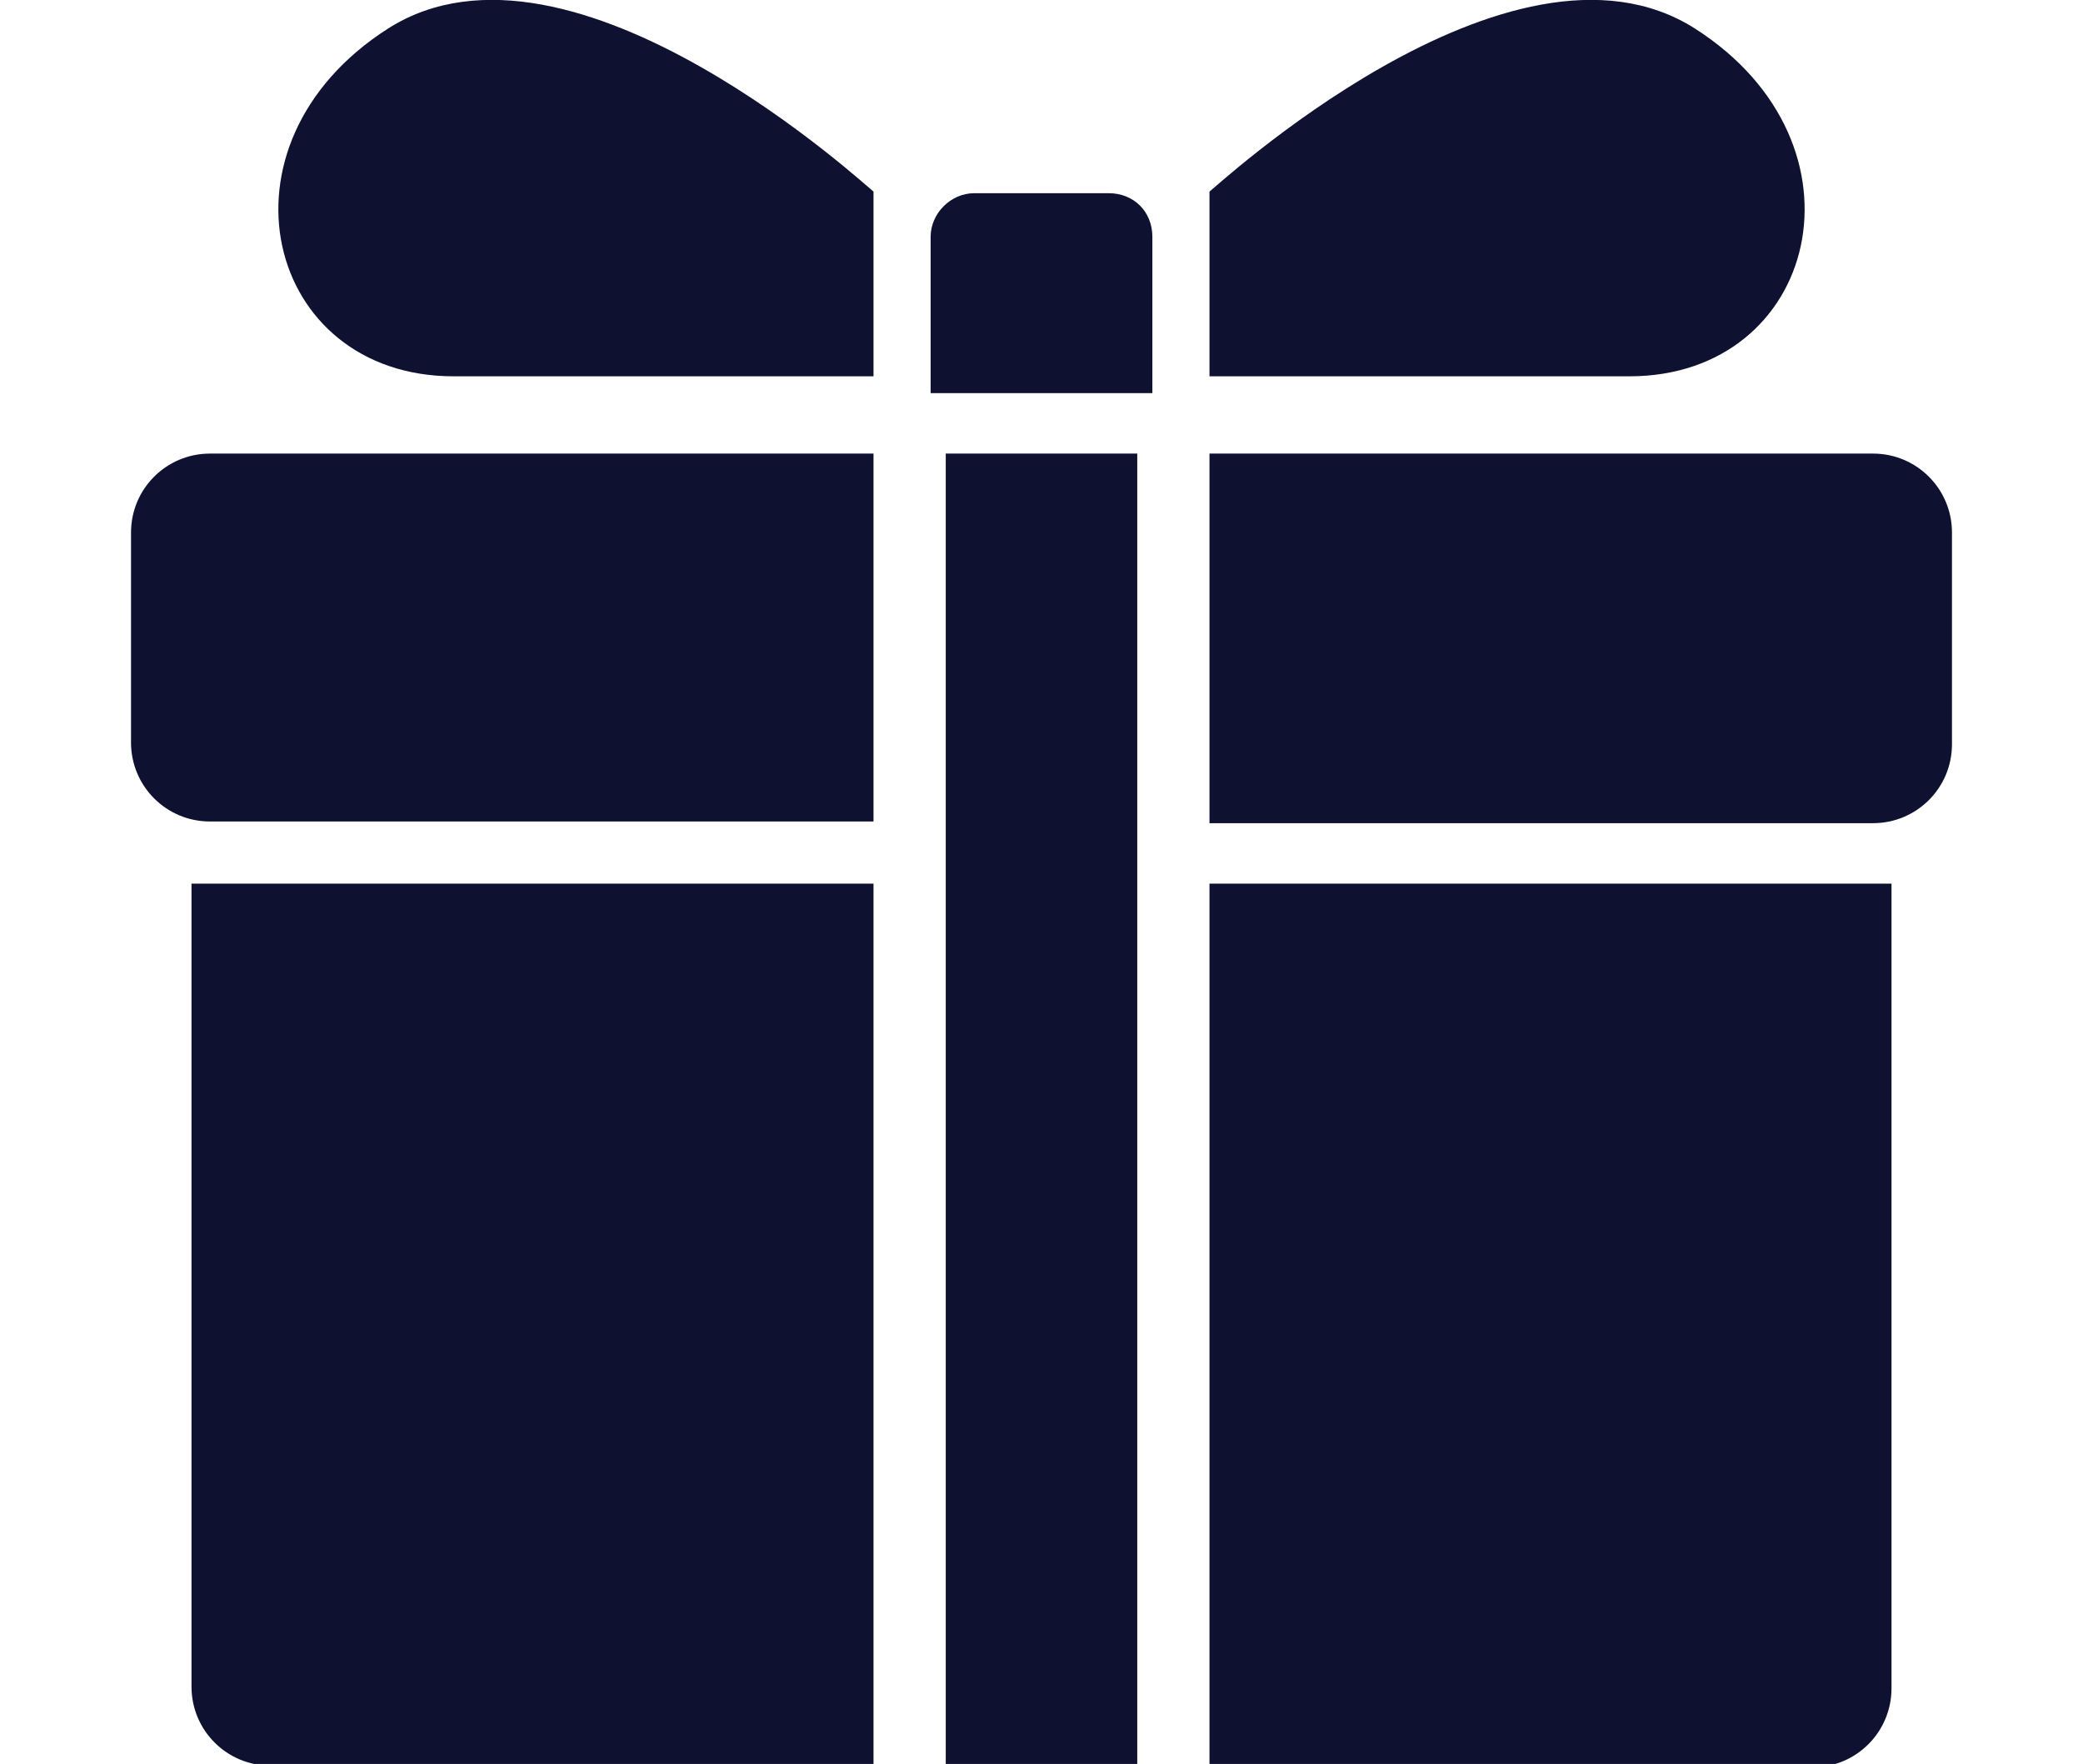 <?xml version="1.0" encoding="utf-8"?>
<!-- Generator: Adobe Illustrator 19.1.0, SVG Export Plug-In . SVG Version: 6.00 Build 0)  -->
<!DOCTYPE svg PUBLIC "-//W3C//DTD SVG 1.1//EN" "http://www.w3.org/Graphics/SVG/1.1/DTD/svg11.dtd">
<svg version="1.1" xmlns="http://www.w3.org/2000/svg" xmlns:xlink="http://www.w3.org/1999/xlink" x="0px" y="0px"
	 viewBox="0 0 124 105" style="enable-background:new 0 0 124 105;" xml:space="preserve">
<style type="text/css">
	.st0{fill:#0F1131;}
</style>
<g id="Buttons">
</g>
<g id="Layer_1">
</g>
<g id="Icons">
</g>
<g id="Images">
	<g>
		<path class="st0" d="M52,52.6v52.5H16.1c-2.6,0-4.7-2.1-4.7-4.7V52.6H52z"/>
		<path class="st0" d="M112.6,52.6v47.9c0,2.6-2.1,4.7-4.7,4.7H72V52.6H112.6z"/>
		<path class="st0" d="M52,27v21.9H12.5c-2.6,0-4.7-2.1-4.7-4.7V31.7c0-2.6,2.1-4.7,4.7-4.7H52z"/>
		<path class="st0" d="M116.2,31.7v12.6c0,2.6-2.1,4.7-4.7,4.7H72V27h39.5C114.1,27,116.2,29.1,116.2,31.7z"/>
		<path class="st0" d="M100.9,1.7c10.8,6.9,7.3,20.7-3.9,20.7H72v-11C72,11.5,89.9-5.3,100.9,1.7z"/>
		<path class="st0" d="M23.1,1.7C12.3,8.6,15.8,22.4,27,22.4h25v-11C52,11.5,34.1-5.3,23.1,1.7z"/>
		<rect x="56.3" y="27" class="st0" width="11.4" height="78.1"/>
		<path class="st0" d="M68.6,14.1v9.3H55.4v-9.3c0-1.4,1.2-2.6,2.6-2.6h8C67.5,11.5,68.6,12.6,68.6,14.1z"/>
	</g>
</g>
<g id="Background">
</g>
</svg>
